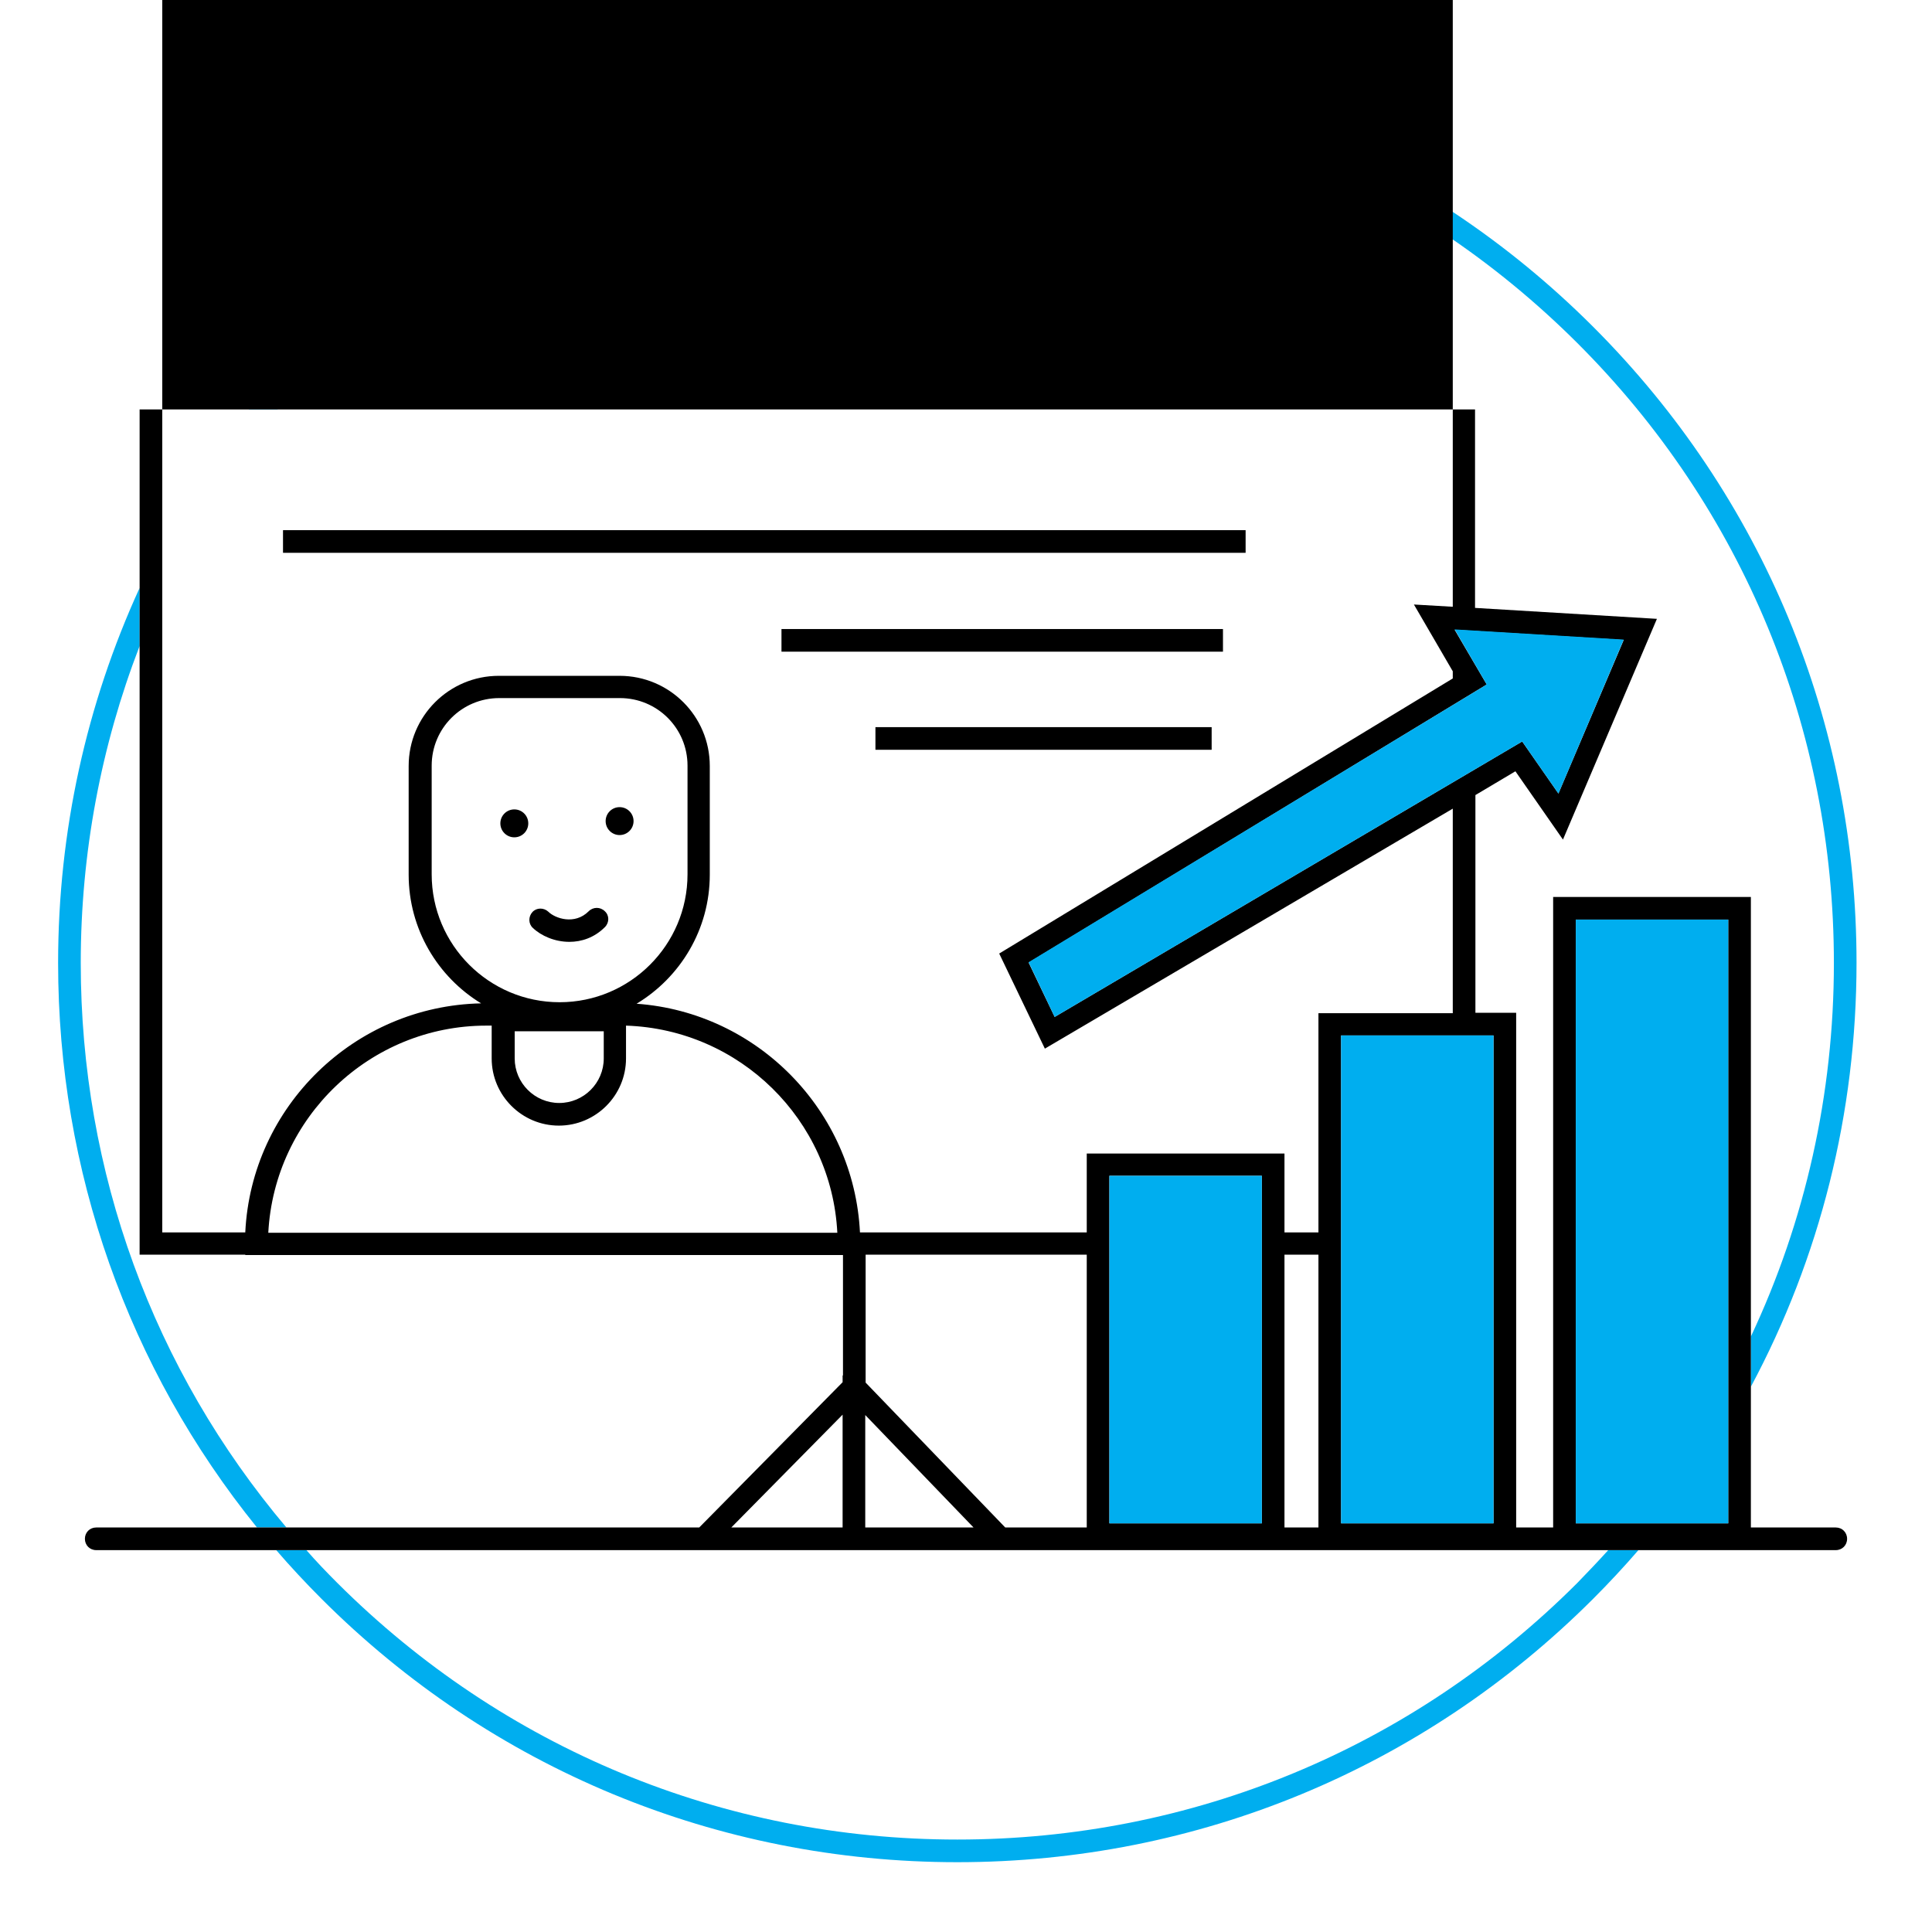 <?xml version="1.0" encoding="utf-8"?>
<!-- Generator: Adobe Illustrator 21.1.0, SVG Export Plug-In . SVG Version: 6.00 Build 0)  -->
<svg version="1.1" id="Layer_1" xmlns="http://www.w3.org/2000/svg" xmlns:xlink="http://www.w3.org/1999/xlink" x="0px" y="0px"
	 viewBox="0 0 512 512" style="enable-background:new 0 0 512 512;" xml:space="preserve">
<style type="text/css">
	.st0{fill:#FFFFFF;stroke:#00AEEF;stroke-width:6;stroke-miterlimit:10;}
	.st1{fill:#FFFFFF;stroke:#000000;stroke-width:6;stroke-linecap:round;stroke-linejoin:round;stroke-miterlimit:10;}
	.st2{fill:#FFFFFF;stroke:#00AEEF;stroke-width:6.296;stroke-miterlimit:10;}
	.st3{fill:#FFFFFF;stroke:#000000;stroke-width:6.296;stroke-linecap:round;stroke-linejoin:round;stroke-miterlimit:10;}
	.st4{fill:#00AEEF;}
	.st5{fill:none;}
	.st6{fill:none;stroke:#FFFFFF;stroke-width:0;stroke-linecap:round;stroke-linejoin:round;}
	.st7{fill:none;stroke:#00AEEF;stroke-width:0;stroke-linecap:round;stroke-linejoin:round;}
	.st8{fill:#FFFFFF;stroke:#000000;stroke-width:6;stroke-miterlimit:10;}
	.st9{fill:none;stroke:#000000;stroke-width:6;stroke-miterlimit:10;}
	.st10{fill:#00AEEF;stroke:#000000;stroke-width:6;stroke-miterlimit:10;}
	.st11{fill:none;stroke:#000000;stroke-width:6;stroke-linecap:round;stroke-linejoin:round;stroke-miterlimit:10;}
	.st12{fill:#00AEEF;stroke:#000000;stroke-width:6;stroke-linecap:round;stroke-linejoin:round;stroke-miterlimit:10;}
	.st13{fill:#FFFFFF;}
</style>
<path class="st4" d="M68.1,404.8h7.8C40.6,363,21.4,310.6,21.4,255.2c0-29.2,5.4-57.6,15.6-84v-15.4c-14.1,30.8-21.6,64.5-21.6,99.4
	C15.4,310.3,34,362.6,68.1,404.8z"/>
<path class="st4" d="M426.2,410.8c-2.7,3-5.4,5.8-8.2,8.7c-43.9,43.9-102.2,68-164.3,68s-120.4-24.2-164.3-68
	c-2.8-2.8-5.6-5.7-8.2-8.7h-8c3.8,4.4,7.8,8.7,12,12.9c45,45,104.9,69.8,168.5,69.8s123.5-24.8,168.5-69.8c4.2-4.2,8.2-8.5,12-12.9
	H426.2z"/>
<path class="st4" d="M73.5,108.5c5-6.1,10.3-11.9,15.9-17.6c43.9-43.9,102.2-68,164.3-68s120.4,24.2,164.3,68s68,102.2,68,164.3
	c0,34.8-7.6,68.4-22,99v13.3c18.3-34.2,28-72.5,28-112.4c0-63.7-24.8-123.5-69.8-168.5c-45-45-104.9-69.8-168.5-69.8
	S130.2,41.7,85.2,86.7c-6.9,6.9-13.4,14.2-19.3,21.8H73.5z"/>
<path d="M37,171.2v161.3h28v0.1h158.4v31.9h-0.1v1.8l-38,38.5H75.9h-7.8H25.5c-1.7,0-3,1.3-3,3s1.3,3,3,3h47.6h8h345.1h8h52.3
	c1.7,0,3-1.3,3-3s-1.3-3-3-3H464v-37.2v-13.3V237.7h-52.4v167.1h-9.8V268.4H391v-57.7l10.6-6.3l12.6,18.1l24.9-58.5l-48.2-2.9v-52.6
	H73.5h-7.7H37v47.3V171.2z M385,160.8l-10.3-0.6l10.3,17.7v1.9l-120.2,72.9l12.1,25.2L385,214.3v54.2h-35.6v58.1h-9v-20.9H288v20.9
	h-60.1c-1.6-32.2-27.1-58.3-59.2-60.6c11.6-7,19.4-19.7,19.4-34.2v-28.8c0-13.2-10.7-23.9-23.9-23.9h-32
	c-13.2,0-23.9,10.7-23.9,23.9v28.8c0,14.4,7.7,27.1,19.2,34.1c-33.6,0.7-60.9,27.4-62.5,60.7H43v-353h342V160.8z M403.4,196.5
	l-123.9,73l-6.9-14.4L394,181.4l-8.5-14.5l44.8,2.7L413,210.3L403.4,196.5z M229.3,375l28.7,29.8h-28.7V375z M223.3,404.8h-29.5
	l29.5-29.9V404.8z M221.9,326.7H71.1c1.6-30.5,26.9-54.9,57.8-54.9h1.4v8.7c0,9.8,8,17.8,17.8,17.8c9.8,0,17.8-8,17.8-17.8v-8.7
	C196.1,272.8,220.4,296.8,221.9,326.7z M160,273.3v7.2c0,6.5-5.3,11.8-11.8,11.8c-6.5,0-11.8-5.3-11.8-11.8v-7.2H160z M148.3,265.6
	c-18.7,0-33.9-15.2-33.9-33.9v-28.8c0-9.9,8-17.9,17.9-17.9h32c9.9,0,17.9,8,17.9,17.9v28.8C182.2,250.4,167,265.6,148.3,265.6z
	 M294,311.6h40.4v92.1H294V311.6z M340.4,332.5h9v72.3h-9V332.5z M395.8,403.7h-40.4V274.4h40.4V403.7z M288,332.5v72.3h-21.6
	l-37-38.4v-33.9H228v0H288z M186.3,408.2L186.3,408.2L186.3,408.2z M417.6,243.7H458v160h-40.4V243.7z"/>
<rect x="355.4" y="274.4" class="st4" width="40.4" height="129.3"/>
<rect x="294" y="311.6" class="st4" width="40.4" height="92.1"/>
<rect x="417.6" y="243.7" class="st4" width="40.4" height="160"/>
<polygon class="st4" points="385.5,166.8 394,181.4 272.6,255 279.5,269.5 403.4,196.5 413,210.3 430.3,169.5 "/>
<rect x="75" y="140.5" width="255.1" height="6"/>
<rect x="207.1" y="166.7" width="117" height="6"/>
<rect x="232" y="192.7" width="89.1" height="6"/>
<circle cx="136.3" cy="218.2" r="3.7"/>
<circle cx="164.2" cy="217.6" r="3.7"/>
<path d="M156,241.5c-3.7,3.7-8.9,1.9-10.7,0.1c-1.2-1.1-3.1-1.1-4.2,0.1c-1.1,1.2-1.1,3.1,0.1,4.2c2.2,2.1,5.8,3.7,9.7,3.7
	c3.2,0,6.6-1.1,9.4-3.9c1.2-1.2,1.2-3.1,0-4.2C159.1,240.3,157.2,240.3,156,241.5z"/>
</svg>
